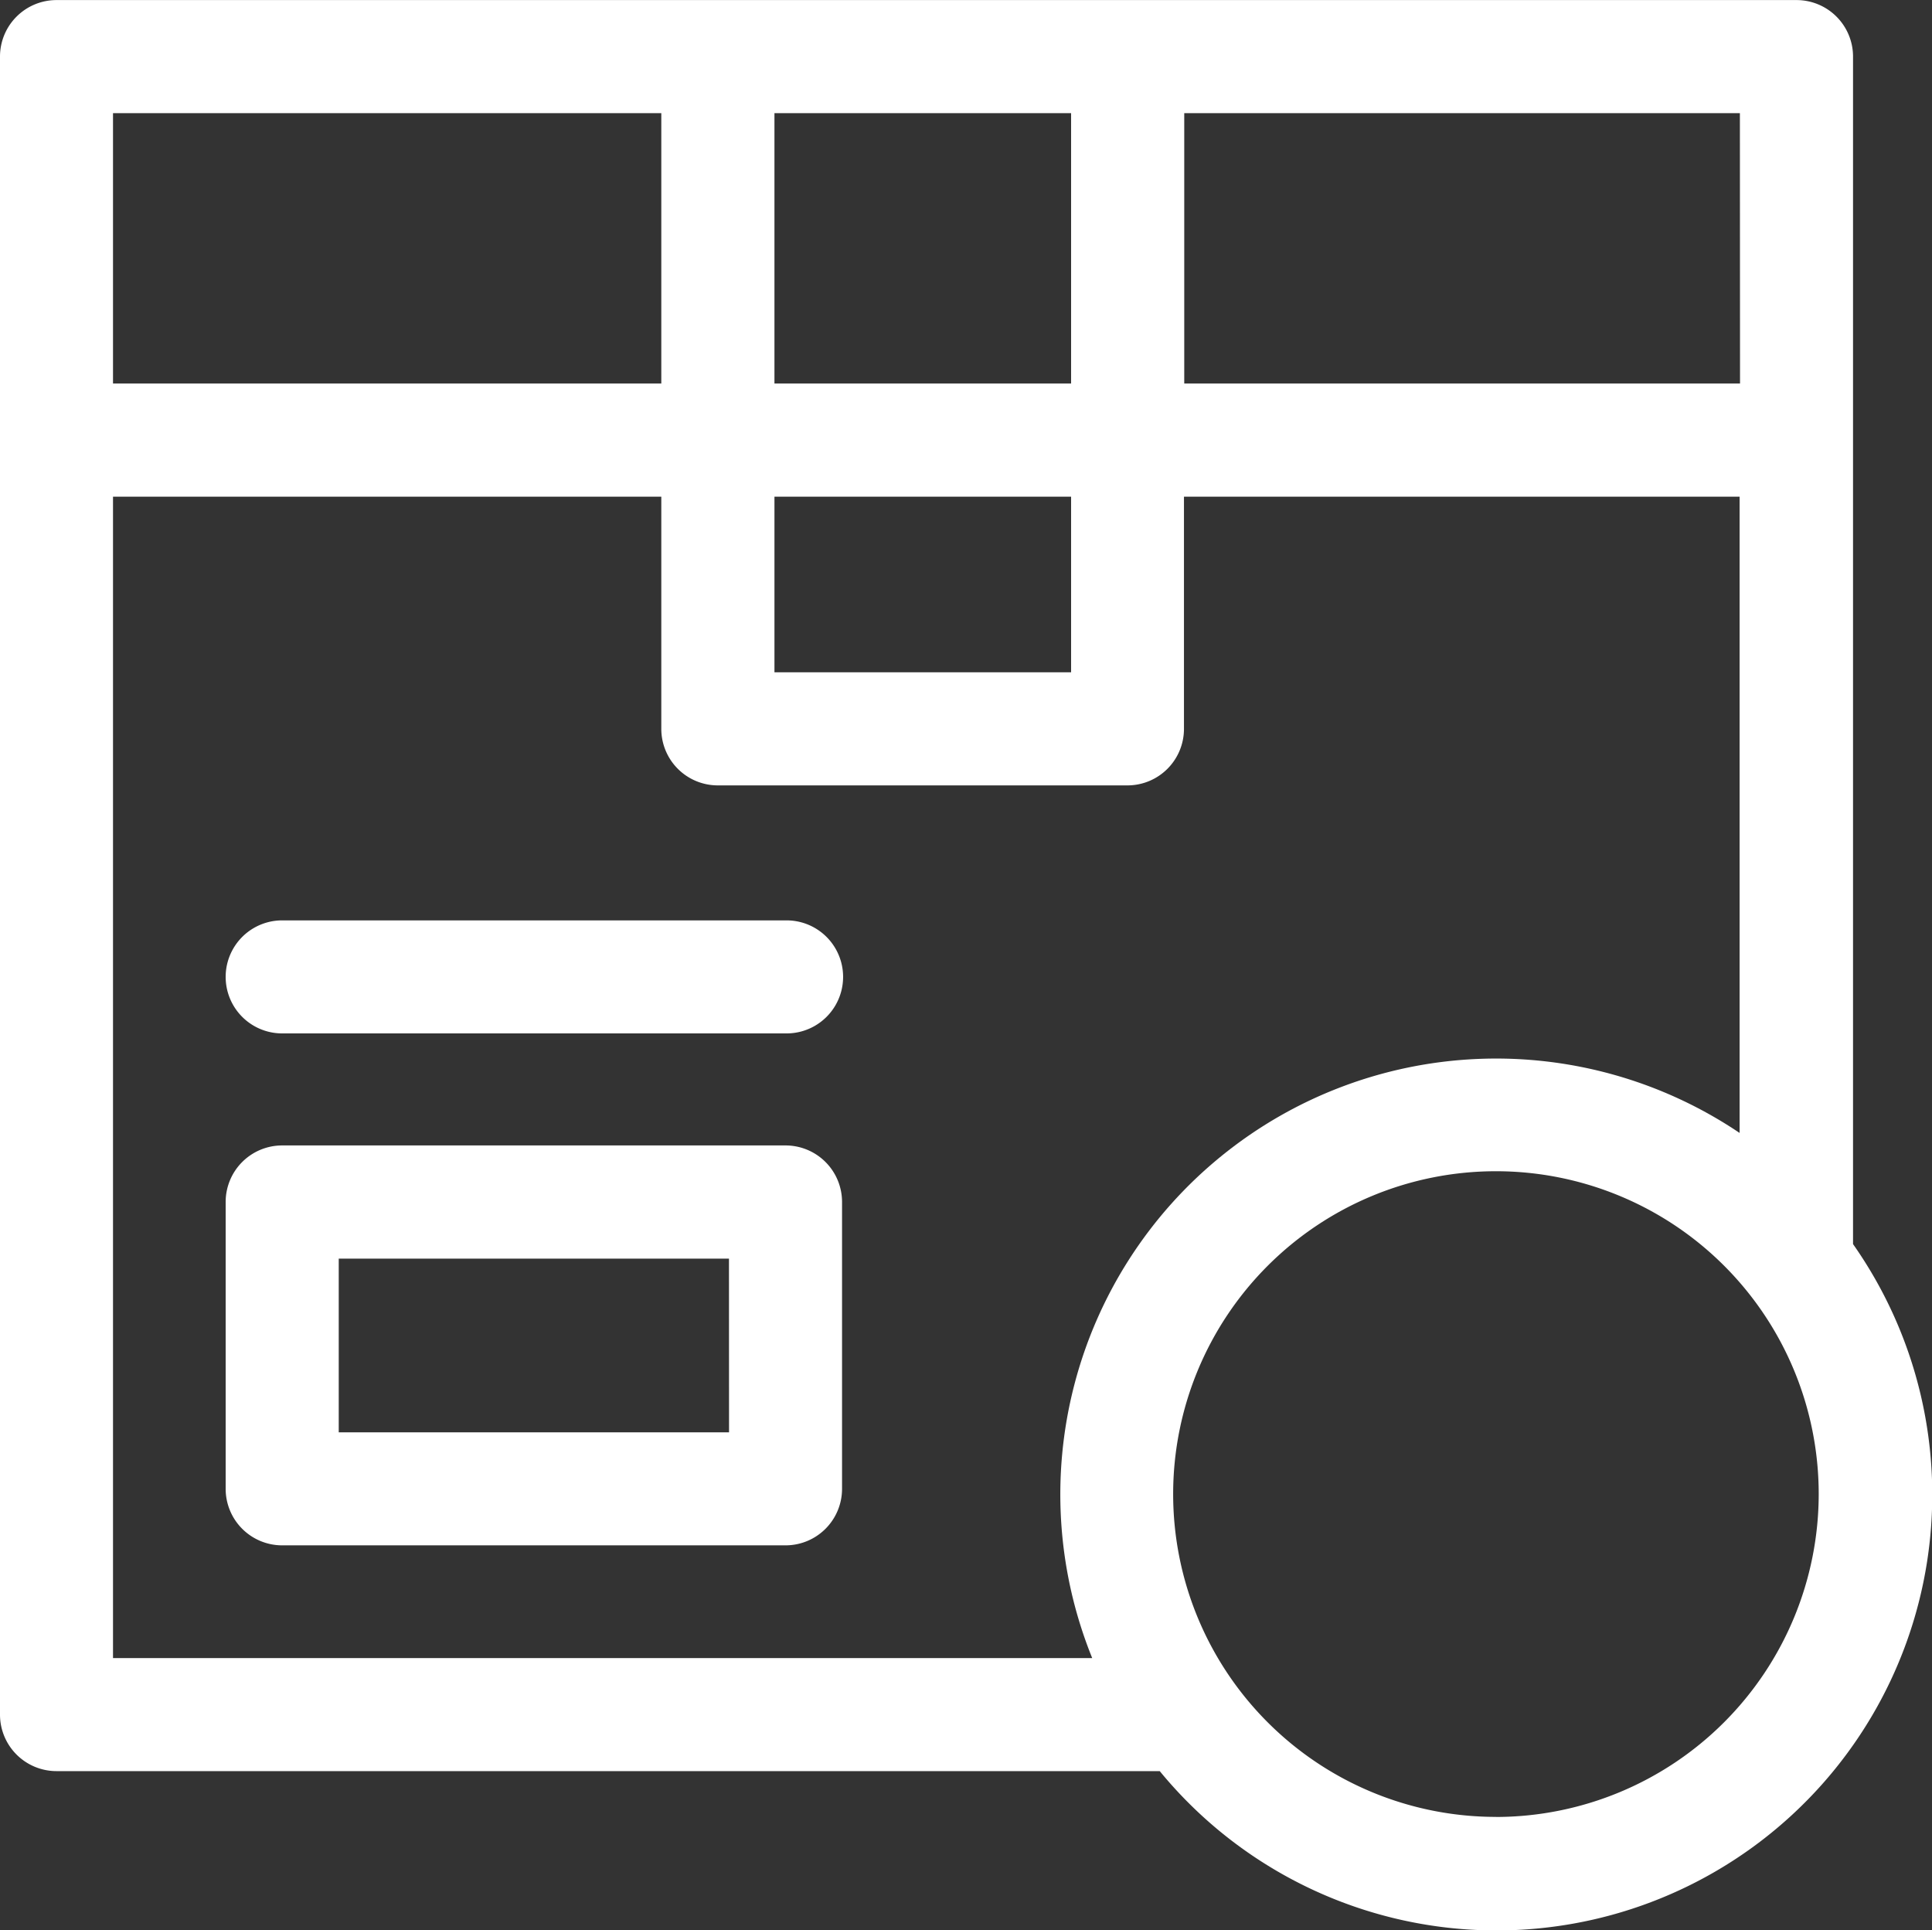 <svg xmlns="http://www.w3.org/2000/svg" width="27.354" height="27.323" viewBox="0 0 27.354 27.323">
  <rect x="0" y="0" width="27.354" height="27.323" fill="#333333" stroke="none"/>
  <g id="Group_28456" data-name="Group 28456" transform="translate(0 -0.028)">
    <path id="Path_19778" data-name="Path 19778" d="M13.767,29.667H6.64a.8.8,0,0,0-.8.8v4.061a.8.8,0,0,0,.8.8h7.127a.8.8,0,0,0,.8-.8V30.468A.8.8,0,0,0,13.767,29.667Zm-.8,4.061H7.441V31.269h5.525Z" transform="translate(-2.645 -13.424)" fill="#fff"/>
    <path id="Path_19779" data-name="Path 19779" d="M13.782,23.843H6.64a.8.8,0,1,0,0,1.6h7.142a.8.8,0,1,0,0-1.6Z" transform="translate(-2.645 -10.786)" fill="#fff"/>
    <path id="Path_19780" data-name="Path 19780" d="M26.236,17.641V.829a.8.8,0,0,0-.8-.8H.8a.8.8,0,0,0-.8.8V24.3a.8.8,0,0,0,.8.8h15.62a6.169,6.169,0,0,0,9.815-7.462Zm-1.6-12.184H16.767V1.63h7.867ZM15.165,1.63V5.457h-4.2V1.63Zm-4.2,5.429h4.2V9.545h-4.2ZM9.363,1.63V5.457H1.6V1.63ZM1.6,23.5V7.059H9.363v3.287a.8.8,0,0,0,.8.8h5.8a.8.8,0,0,0,.8-.8V7.059h7.867v9.007A6.17,6.17,0,0,0,15.464,23.5Zm19.58,2.248a4.57,4.57,0,1,1,4.57-4.57A4.575,4.575,0,0,1,21.182,25.749Z" fill="#fff"/>
  </g>
</svg>
